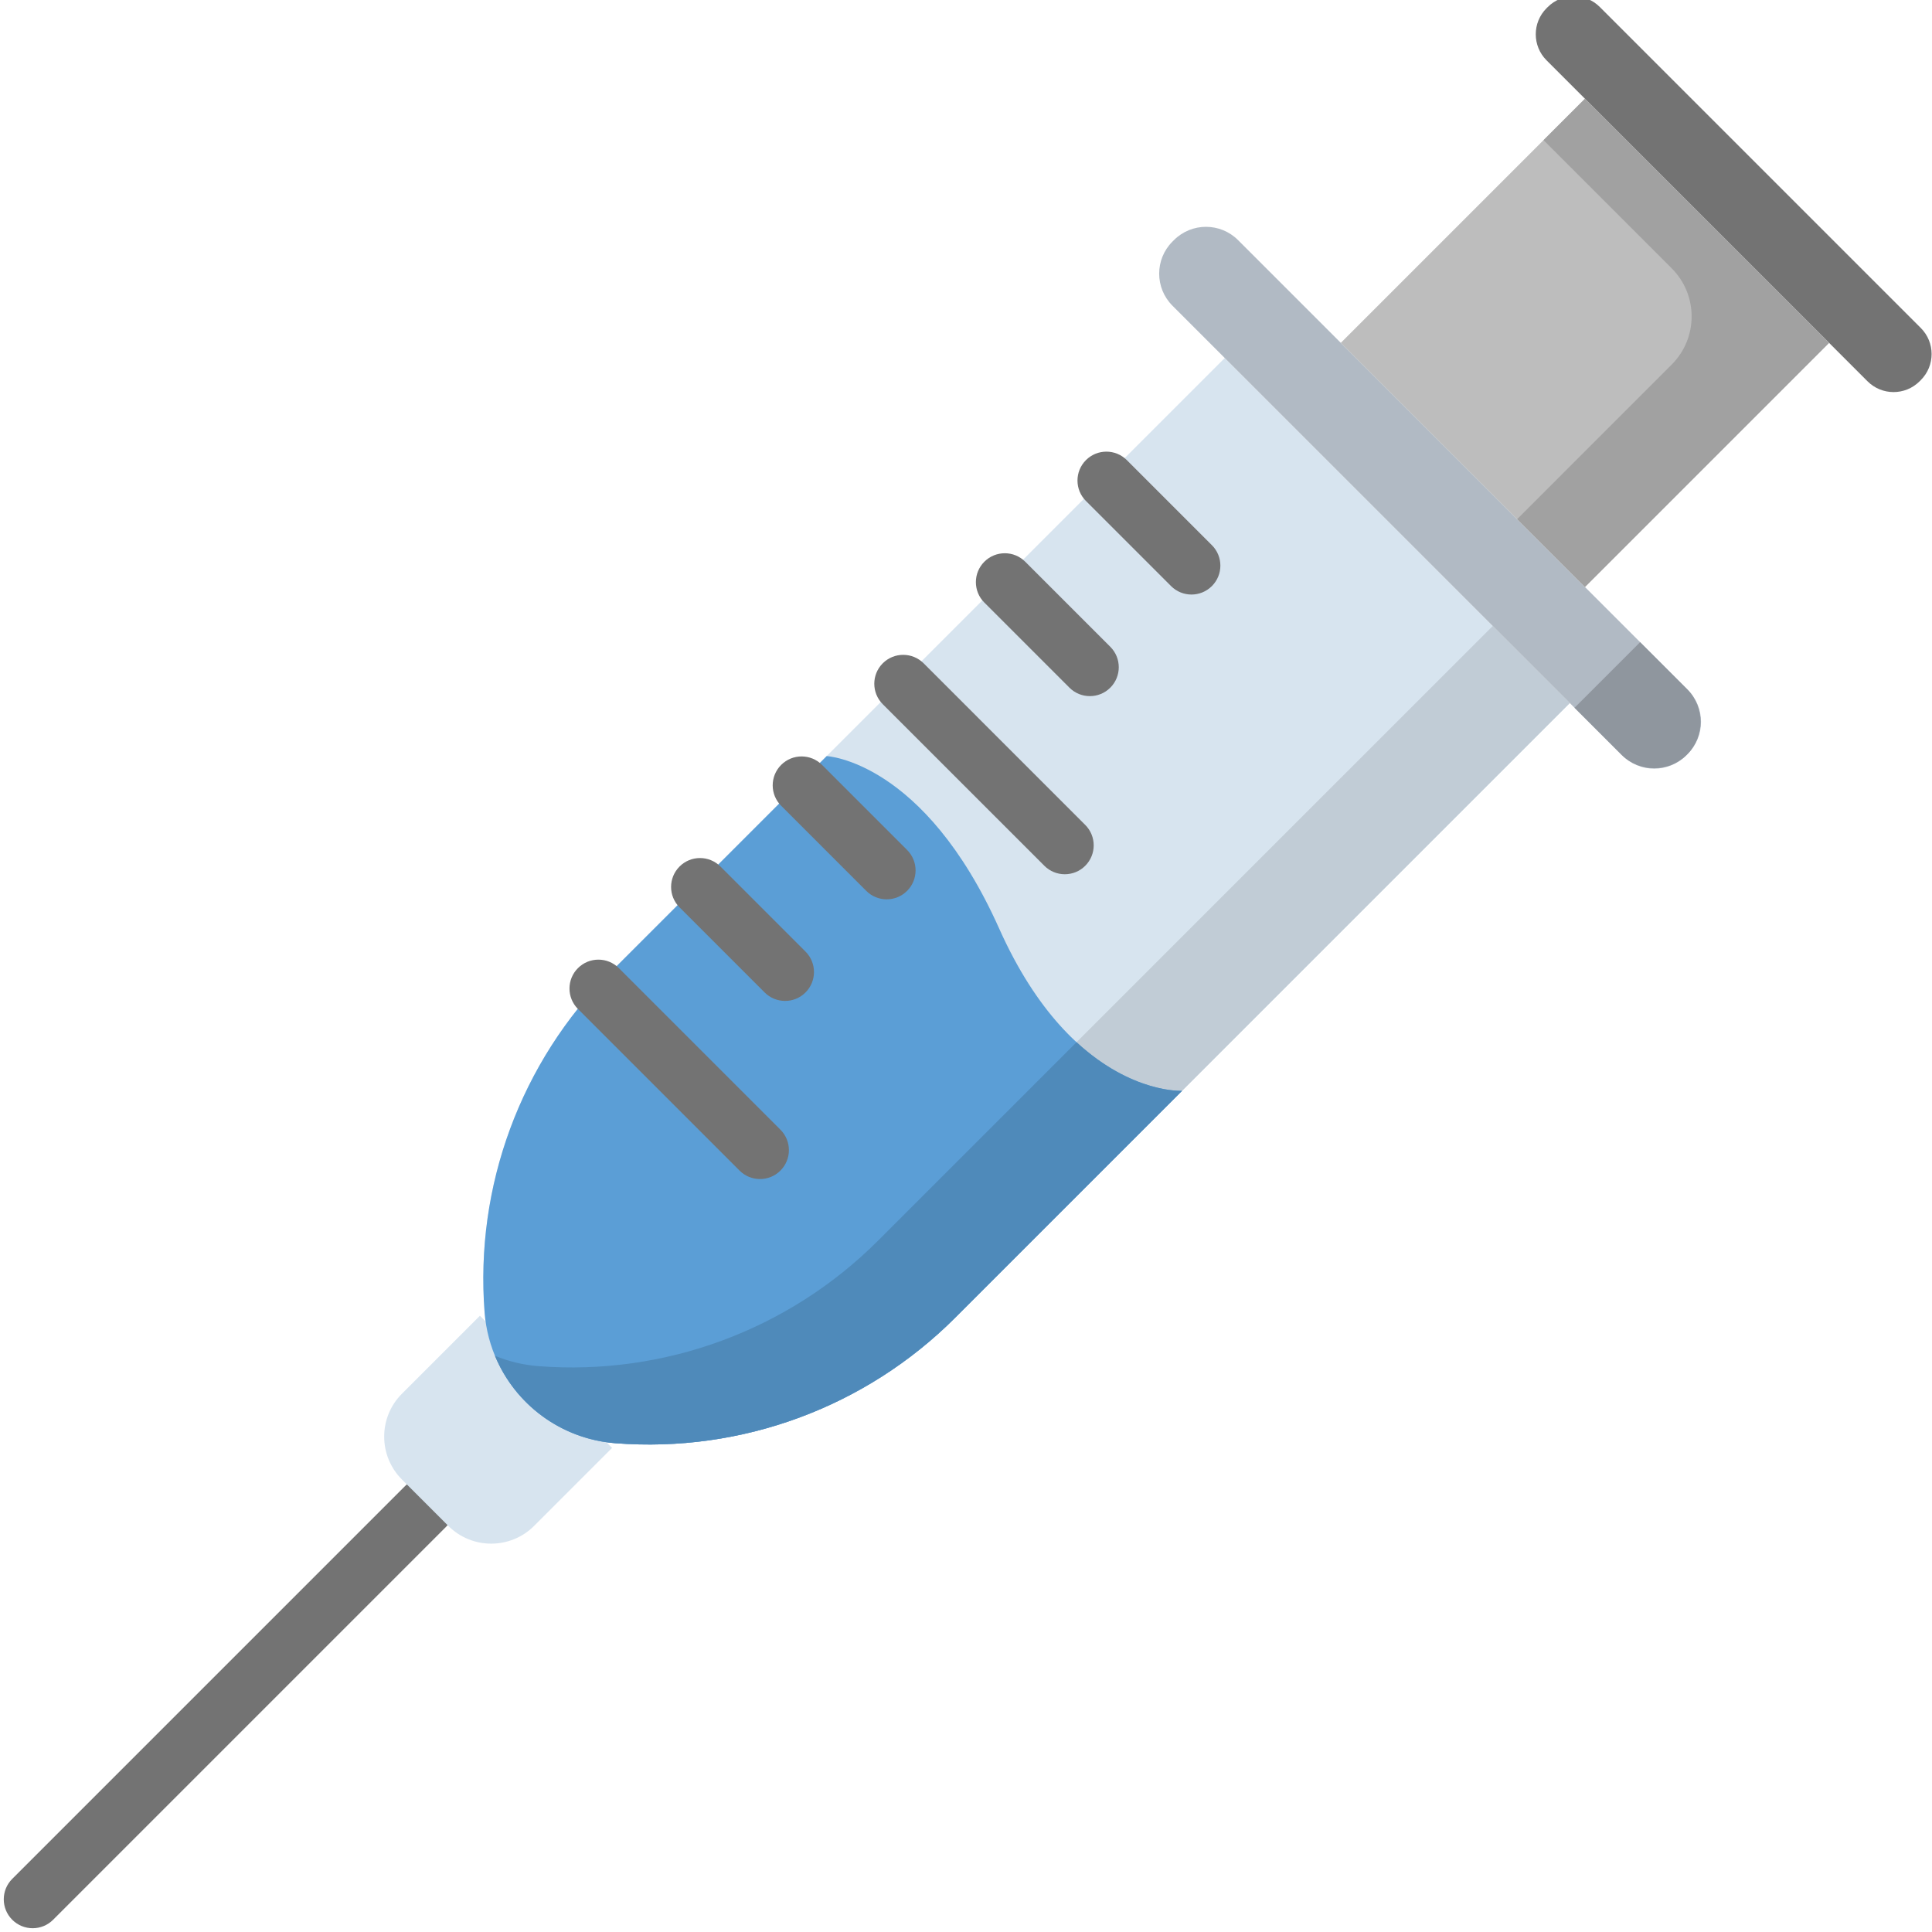 <svg height="511pt" viewBox="0 1 511 512" width="511pt" xmlns="http://www.w3.org/2000/svg"><path d="m494.414 102.047-85.066-85.066c-3.809-3.809-3.809-9.988 0-13.801l.324-.32c3.809-3.812 9.988-3.812 13.801 0l85.062 85.062c3.812 3.812 3.812 9.992 0 13.801l-.32.324c-3.812 3.809-9.992 3.809-13.801 0zm0 0" fill="#737373"/><path d="m8.16 512c-1.961 0-3.922-.75-5.418-2.246-2.992-2.988-2.992-7.84 0-10.832l104.129-104.129c2.992-2.992 7.844-2.992 10.836 0 2.988 2.992 2.988 7.844 0 10.832l-104.129 104.129c-1.496 1.496-3.457 2.246-5.418 2.246zm0 0" fill="#737373"/><path d="m161.707 384.715-20.656 20.656c-6.285 6.281-16.469 6.281-22.75 0l-12.277-12.281c-6.281-6.281-6.281-16.465 0-22.746l20.656-20.656" fill="#d7e4ef"/><path d="m252.633 350.207c-23.715 23.715-56.617 35.867-90.055 33.258-18.508-1.441-33.211-16.145-34.652-34.652-2.605-33.434 9.547-66.336 33.262-90.051l162.887-162.887 91.445 91.441zm0 0" fill="#d7e4ef"/><path d="m395.094 166.891-33.438 33.438-18.469 18.465-110.984 110.984c-23.715 23.715-56.617 35.867-90.051 33.262-4.043-.316-7.902-1.262-11.484-2.742 5.305 12.812 17.445 22.043 31.91 23.168 33.438 2.609 66.34-9.547 90.055-33.258l110.98-110.984 51.906-51.906zm0 0" fill="#c1ccd6"/><path d="m312.758 290.082s-28.543 1.555-48.461-42.988c-19.914-44.539-45.719-45.719-45.719-45.719l-57.391 57.387c-23.715 23.715-35.867 56.617-33.262 90.055 1.445 18.508 16.145 33.211 34.652 34.652 33.438 2.605 66.34-9.547 90.055-33.262zm0 0" fill="#5b9ed6"/><path d="m284.789 277.195-52.586 52.582c-23.715 23.715-56.617 35.867-90.051 33.262-4.043-.316-7.902-1.262-11.484-2.742 5.305 12.812 17.445 22.043 31.91 23.168 33.438 2.609 66.34-9.547 90.055-33.258l60.125-60.129c0 .004-13.234.719-27.969-12.883zm0 0" fill="#4f8aba"/><path d="m429.383 201.184-119.172-119.176c-4.691-4.691-4.691-12.297 0-16.984l.395-.395c4.691-4.691 12.297-4.691 16.988 0l119.172 119.172c4.691 4.691 4.691 12.297 0 16.984l-.395.398c-4.691 4.688-12.297 4.688-16.988 0zm0 0" fill="#b1bac4"/><path d="m434.152 171.184-17.383 17.383 12.418 12.418c4.801 4.801 12.582 4.801 17.383 0 4.801-4.801 4.801-12.582 0-17.383zm0 0" fill="#8f969e"/><path d="m354.828 91.863 64.699-64.699 64.699 64.699-64.699 64.699zm0 0" fill="#bdbdbd"/><path d="m419.531 27.164-10.98 10.977 33.965 33.965c7.043 7.047 7.043 18.465 0 25.508l-40.965 40.969-46.719-46.719 64.699 64.699 64.699-64.699zm0 0" fill="#a1a1a1"/><g fill="#737373"><path d="m315.25 158.559c-1.961 0-3.918-.75-5.414-2.246l-22.547-22.547c-2.992-2.988-2.992-7.84 0-10.832 2.992-2.992 7.84-2.992 10.832 0l22.547 22.547c2.992 2.992 2.992 7.844 0 10.832-1.496 1.496-3.457 2.246-5.418 2.246zm0 0"/><path d="m288.324 185.48c-1.957 0-3.918-.746-5.414-2.242l-22.547-22.547c-2.992-2.992-2.992-7.844 0-10.832 2.992-2.992 7.844-2.992 10.832 0l22.547 22.547c2.992 2.992 2.992 7.84 0 10.832-1.496 1.496-3.453 2.242-5.418 2.242zm0 0"/><path d="m281.68 232.684c-1.957 0-3.918-.746-5.414-2.242l-42.828-42.824c-2.988-2.992-2.988-7.844 0-10.836 2.992-2.988 7.844-2.988 10.836 0l42.824 42.828c2.992 2.992 2.992 7.84 0 10.832-1.496 1.496-3.457 2.242-5.418 2.242zm0 0"/><path d="m234.477 239.332c-1.961 0-3.922-.75-5.418-2.246l-22.543-22.543c-2.992-2.992-2.992-7.844 0-10.836 2.988-2.992 7.84-2.992 10.832 0l22.547 22.547c2.988 2.992 2.988 7.844 0 10.832-1.496 1.496-3.457 2.246-5.418 2.246zm0 0"/><path d="m207.555 266.254c-1.961 0-3.922-.746-5.418-2.242l-22.547-22.547c-2.992-2.992-2.992-7.844 0-10.832 2.992-2.992 7.844-2.992 10.832 0l22.547 22.547c2.992 2.988 2.992 7.84 0 10.832-1.496 1.496-3.457 2.242-5.414 2.242zm0 0"/><path d="m200.906 313.461c-1.961 0-3.922-.75-5.418-2.246l-42.824-42.824c-2.992-2.992-2.992-7.844 0-10.832 2.992-2.992 7.844-2.992 10.836 0l42.824 42.824c2.992 2.992 2.992 7.844 0 10.832-1.496 1.496-3.457 2.246-5.418 2.246zm0 0"/></g></svg>

